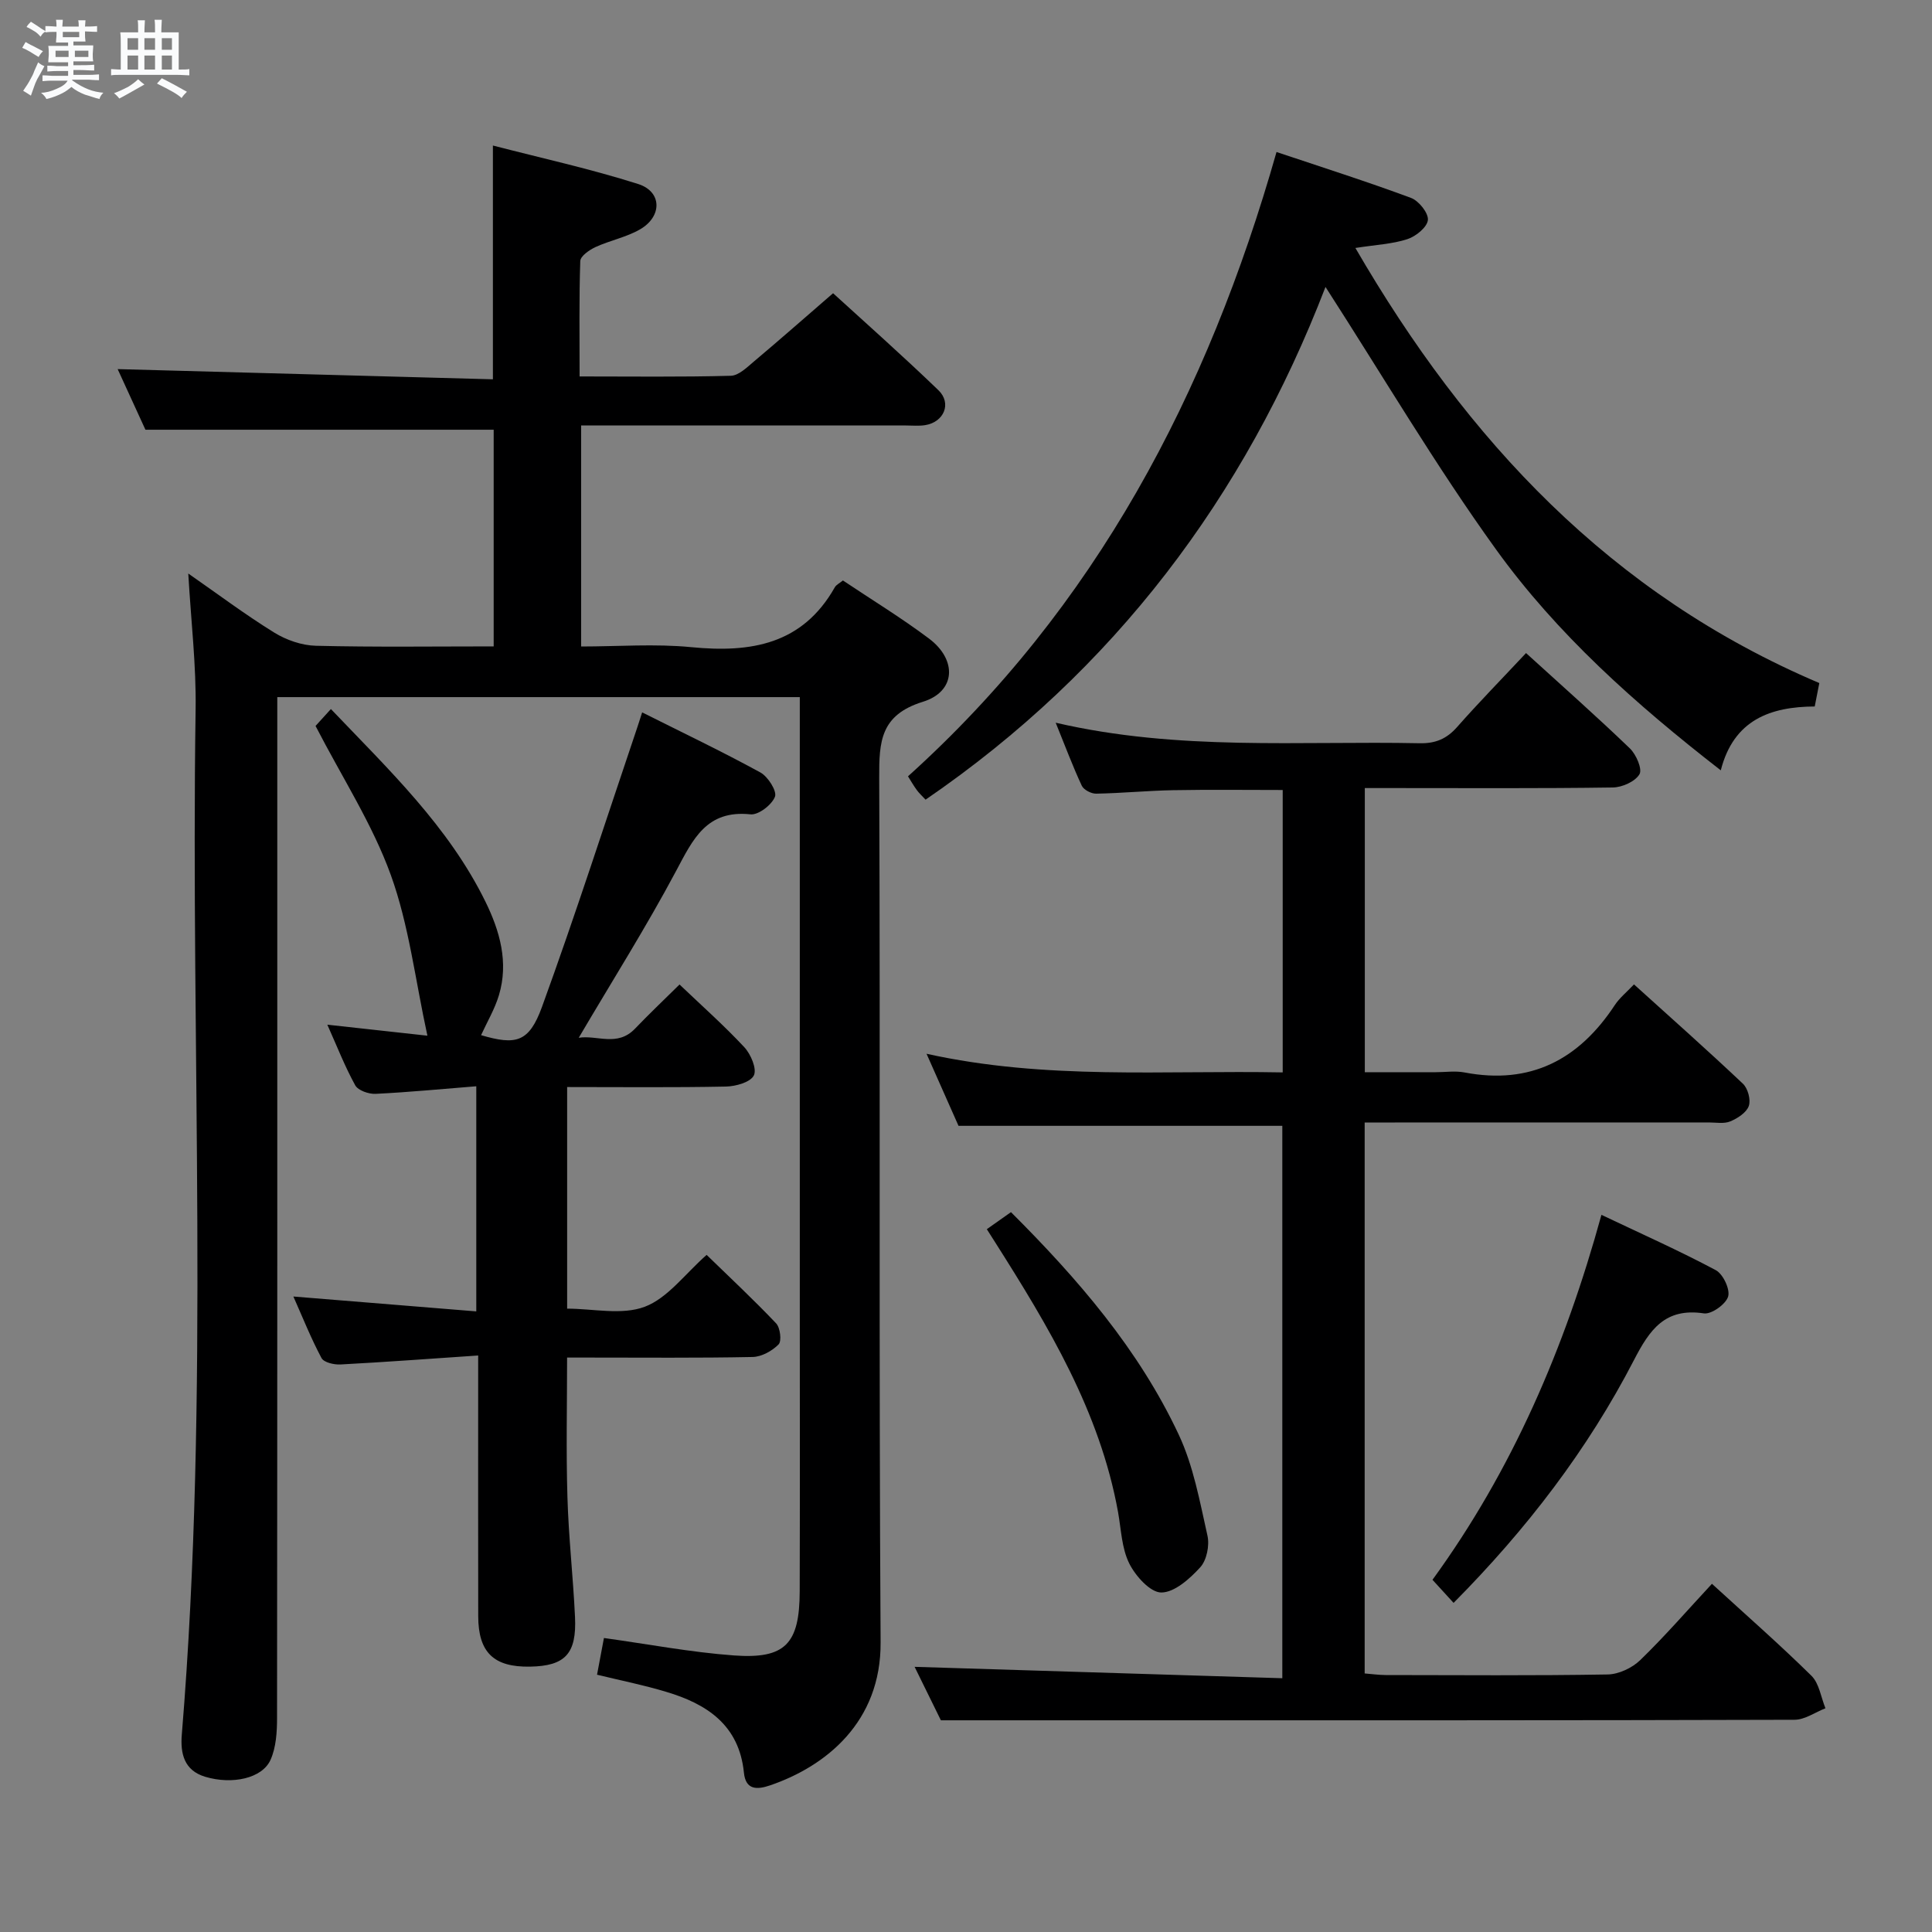 <svg enable-background="new 0 0 400 400" viewBox="0 0 400 400" xmlns="http://www.w3.org/2000/svg"><rect x="0" y="0" width="400" height="400" fill="#808080" stroke="none"/><path d="m6.8 9.5c.6.3 1.3.7 2.1 1.1-.4.4-.7.8-.9 1.2-.7-.4-1.3-.8-1.8-1.1s-1.1-.6-1.6-.8c.2-.4.5-.8.7-1.2.4.2.8.5 1.5.8zm.9 6.9c-.3.6-.5 1.1-.7 1.7s-.4 1.1-.6 1.7c-.6-.4-1.1-.7-1.6-1 .7-1 1.2-1.8 1.5-2.4.3-.5.6-1.1.8-1.7.3-.6.5-1.2.8-1.8.3.3.8.6 1.3.8-.7 1.3-1.2 2.2-1.5 2.7zm.1-11c.4.3 1 .7 1.7 1.1-.5.2-.8.6-1.1 1.1-.5-.6-1-1-1.4-1.2s-.9-.6-1.5-.8c.2-.4.5-.7.9-1.1.5.3.9.6 1.4.9zm10.5 13.1c1 .4 2 .6 3.1.7-.4.4-.7.8-.8 1.3-.9-.2-1.9-.6-3-.9-1-.4-2-.9-2.8-1.6-.5.4-1.1.9-1.9 1.3s-1.9.9-3.3 1.2c-.1-.3-.5-.8-1.1-1.3 1 0 2.1-.3 3.2-.8 1.2-.5 1.9-1 2.3-1.7h-3.2c-.4 0-1 0-2 .1v-1.2c1 0 1.7.1 2 .1h3.3v-1h-2.3c-.2 0-.9 0-2 .1v-1.2c1.2 0 1.9.1 2 .1h2.3v-.8h-4.1c0-.7.1-1.2.1-1.6 0-.5 0-1.1-.1-1.8h4.1v-.7h-2.5c0-.6.1-1.1.1-1.6v-.6h-.5c-.4 0-1 0-1.8.1v-1.3c1.2 0 1.9.1 2.1.1h.2c0-.3 0-.8-.1-1.4h1.4c0 .6-.1 1-.1 1.4h3.4c0-.4 0-.8-.1-1.3h1.5c0 .4-.1.9-.1 1.3.7 0 1.5 0 2.5-.1v1.2c-1 0-1.8-.1-2.5-.1v.6c0 .3 0 .8.1 1.5h-2.5v.8h4.1c0 .7-.1 1.3-.1 1.8s0 1 .1 1.5h-4.1v.8h1.4c.8 0 1.8 0 2.9-.1v1.2c-1 0-1.9-.1-2.8-.1h-1.5v1h3.2c.3 0 1 0 2.1-.1v1.2c-1.1 0-1.8-.1-2.1-.1h-3.4l-.1.1c1.4 1 2.4 1.5 3.4 1.9zm-4.1-6.7v-1.3h-2.7v1.3zm2.2-4.1v-1.1h-3.4v1.1zm1.9 4.1v-1.3h-2.8v1.3z" fill="#fafbfc"/><path d="m37 6.7v2.3 5.4c1 0 1.8 0 2.2-.1v1.3c-.6 0-1.5-.1-2.5-.1h-11.9c-.7 0-1.3 0-1.8.1v-1.3c.5 0 1.1.1 2 .1v-5.2c0-1 0-1.8-.1-2.5h3.7c0-1.3 0-2.1-.1-2.5h1.5c0 .4-.1 1.3-.1 2.5h2.2c0-1.2 0-2.1-.1-2.6h1.5c0 .4-.1 1.3-.1 2.6zm-12.3 13.7c-.3-.4-.7-.8-1.1-1.1 1.1-.4 2.1-.9 2.9-1.3.8-.5 1.5-1 2.1-1.6.4.4.9.8 1.3 1.1-2.5 1.4-4.2 2.4-5.2 2.9zm3.9-10.1v-2.4h-2.2v2.4zm0 4.1v-2.9h-2.2v2.9zm3.5-4.1v-2.4h-2.2v2.4zm0 4.1v-2.9h-2.2v2.9zm.4 2.9 1-1.1c.6.3 1.4.7 2.5 1.3s2 1.1 2.7 1.5c-.4.4-.8.8-1.1 1.3-.8-.8-2.5-1.7-5.1-3zm3.1-7v-2.4h-2.1v2.4zm0 4.1v-2.9h-2.1v2.9z" fill="#fafbfc"/><g fill="#000001"><path d="m123.61 346.73c.51-2.74.96-5.12 1.43-7.6 9.21 1.28 18.01 2.96 26.89 3.61 10.66.78 13.61-2.39 13.64-13.28.06-20 .02-40 .02-60 0-39.83 0-79.66 0-119.49 0-1.79 0-3.58 0-5.64-36.2 0-71.8 0-108.18 0v6.33c0 68.33.02 136.66-.05 204.99 0 2.92-.19 6.12-1.35 8.71-1.73 3.85-7.93 5.17-13.5 3.51-4.41-1.31-5.19-4.84-4.87-8.73 5.82-70.69 1.8-141.52 2.86-212.28.14-9.1-.95-18.21-1.52-28.12 6.17 4.29 11.81 8.53 17.8 12.23 2.51 1.55 5.71 2.66 8.63 2.73 12.14.3 24.28.13 36.8.13 0-15.29 0-30.19 0-44.86-23.84 0-47.54 0-72.1 0-1.72-3.77-3.92-8.55-5.75-12.55 25.7.7 51.53 1.4 77.69 2.11 0-16.4 0-31.92 0-48.4 10.04 2.6 20.2 4.83 30.08 7.97 4.95 1.57 5.01 6.71.38 9.39-2.83 1.63-6.21 2.28-9.21 3.66-1.27.58-3.12 1.87-3.16 2.89-.26 7.78-.14 15.58-.14 23.9 10.74 0 21.02.14 31.3-.14 1.65-.04 3.38-1.77 4.83-2.99 5.34-4.49 10.58-9.11 16.35-14.1 6.48 5.92 14.3 12.84 21.81 20.08 2.81 2.71 1.15 6.61-2.74 7.23-1.3.21-2.66.07-3.99.07-20.5 0-41 0-61.5 0-1.8 0-3.61 0-5.74 0v45.76c7.62 0 15.29-.6 22.82.14 12.33 1.2 23-.55 29.7-12.4.3-.53.98-.84 1.68-1.41 5.99 4.01 12.11 7.74 17.81 12.02 5.87 4.4 5.58 10.98-1.24 13.09-8.81 2.73-9.09 8.22-9.06 15.74.25 59.66-.09 119.33.29 178.99.11 16.55-11.38 25.69-22.88 29.62-2.75.94-5.06.96-5.42-2.63-.99-9.86-7.67-14.24-16.15-16.75-4.56-1.38-9.25-2.31-14.26-3.53z"/><path d="m315.95 135.21c7.57 6.89 14.67 13.17 21.5 19.74 1.31 1.26 2.62 4.3 1.98 5.36-.9 1.51-3.59 2.71-5.53 2.73-15.16.22-30.33.12-45.49.12-1.81 0-3.63 0-5.84 0v58.83h14.65c2 0 4.06-.32 5.99.05 13.67 2.61 23.69-2.66 31.12-13.95.99-1.5 2.47-2.69 3.97-4.28 7.67 6.94 15.22 13.63 22.55 20.56 1.03.97 1.67 3.34 1.22 4.61-.48 1.37-2.32 2.56-3.83 3.19-1.29.54-2.95.22-4.45.22-21.66.01-43.33.01-64.99.01-1.97 0-3.93 0-6.26 0v114.07c1.45.11 2.89.32 4.32.33 15.33.02 30.66.14 45.99-.12 2.29-.04 5.07-1.35 6.74-2.97 5.13-4.97 9.82-10.39 14.85-15.8 6.98 6.39 13.98 12.52 20.6 19.04 1.61 1.59 1.97 4.45 2.9 6.73-2.14.83-4.27 2.38-6.41 2.38-46.83.14-93.65.11-140.48.11-11.78 0-23.56 0-36.25 0-1.5-3.06-3.68-7.48-5.44-11.07 25.17.78 50.47 1.57 76.13 2.36 0-38.9 0-76.63 0-114.37-22.21 0-44.27 0-67.04 0-1.91-4.31-4.15-9.36-6.62-14.92 24.74 5.48 49.15 3.39 73.74 3.86 0-19.71 0-38.82 0-58.47-7.56 0-15.12-.1-22.68.04-5.32.1-10.62.62-15.94.72-1.01.02-2.58-.79-2.98-1.65-1.86-3.98-3.4-8.12-5.4-13.04 25.47 5.9 50.47 3.74 75.35 4.25 3.3.07 5.61-.92 7.77-3.37 4.49-5.09 9.25-9.95 14.26-15.3z"/><path d="m140.69 203.83c4.62 4.41 9.23 8.49 13.41 12.98 1.35 1.45 2.64 4.49 1.98 5.84-.69 1.41-3.74 2.27-5.78 2.31-10.82.22-21.64.1-32.88.1v45.88c5.35 0 11.32 1.4 16.07-.39 4.76-1.8 8.32-6.79 12.81-10.74 4.81 4.68 9.75 9.29 14.39 14.18.85.9 1.18 3.67.51 4.35-1.33 1.36-3.52 2.57-5.38 2.61-11.32.23-22.66.12-33.99.12-1.33 0-2.65 0-4.42 0 0 9.74-.22 19.31.07 28.86.24 8.29 1.18 16.56 1.57 24.85.36 7.64-2.06 10.15-9.32 10.28-7.5.13-10.7-2.93-10.72-10.44-.03-15.82-.01-31.64-.01-47.47 0-1.81 0-3.62 0-6.51-9.78.66-19.15 1.36-28.52 1.86-1.32.07-3.42-.42-3.91-1.32-2.17-4.06-3.88-8.36-5.83-12.75 12.73 1.04 25.07 2.04 37.87 3.08 0-15.85 0-30.88 0-46.61-7.05.56-13.94 1.23-20.85 1.57-1.41.07-3.62-.7-4.21-1.76-2.15-3.9-3.78-8.09-5.78-12.56 7.01.77 13.54 1.49 20.72 2.28-2.53-11.61-3.82-22.89-7.58-33.28-3.8-10.51-10.05-20.14-15.58-30.85.48-.53 1.66-1.84 3.18-3.5 11.93 12.51 24.37 24.31 32.02 39.93 2.95 6.02 4.81 12.52 2.77 19.31-.87 2.9-2.47 5.58-3.7 8.28 7.19 2.1 9.91 1.55 12.6-5.82 6.96-19.14 13.2-38.55 19.73-57.86.26-.75.49-1.52 1.02-3.15 8.39 4.21 16.55 8.1 24.48 12.44 1.57.86 3.46 3.85 3.02 5.02-.65 1.69-3.43 3.83-5.07 3.65-9.12-.96-11.91 5.17-15.4 11.72-6.16 11.57-13.18 22.68-20.16 34.54 3.83-.61 7.96 1.92 11.62-1.85 2.87-3 5.89-5.87 9.25-9.18z"/><path d="m274.43 59.41c-16.72 43.44-43.75 79.4-82.8 106.15-.73-.78-1.34-1.33-1.81-1.98-.68-.93-1.25-1.93-1.83-2.85 38.85-35.02 62.04-79.12 76.3-129.26 9.43 3.17 18.71 6.11 27.83 9.5 1.62.6 3.64 3.12 3.51 4.57-.14 1.49-2.48 3.4-4.24 3.97-3.11 1.02-6.5 1.16-10.77 1.83 23.14 39.89 52.91 71.75 96.05 90.08-.24 1.22-.54 2.78-.95 4.85-9.1.05-16.78 2.71-19.45 13.22-17.75-13.79-33.91-28.21-46.56-45.77-12.49-17.34-23.38-35.84-35.28-54.31z"/><path d="m300.95 331.86c-1.63-1.78-2.84-3.11-4.37-4.78 16.51-22.69 27.4-48 34.98-75.56 8.27 3.93 16.11 7.42 23.67 11.45 1.51.8 3.01 3.98 2.56 5.47-.48 1.59-3.46 3.72-5.03 3.48-8.04-1.21-11.22 3.39-14.45 9.64-9.6 18.57-22.2 35.01-37.36 50.3z"/><path d="m204.31 254.49c1.7-1.2 3.31-2.33 5-3.53 13.83 13.81 26.46 28.41 34.74 46.08 3.04 6.48 4.35 13.82 5.94 20.89.46 2.03-.15 5.09-1.49 6.56-2.16 2.37-5.33 5.22-8.07 5.22-2.28 0-5.35-3.42-6.64-6.03-1.56-3.15-1.67-7.04-2.31-10.62-3.76-20.79-14.39-38.43-25.46-55.88-.54-.84-1.07-1.67-1.71-2.69z"/></g></svg>